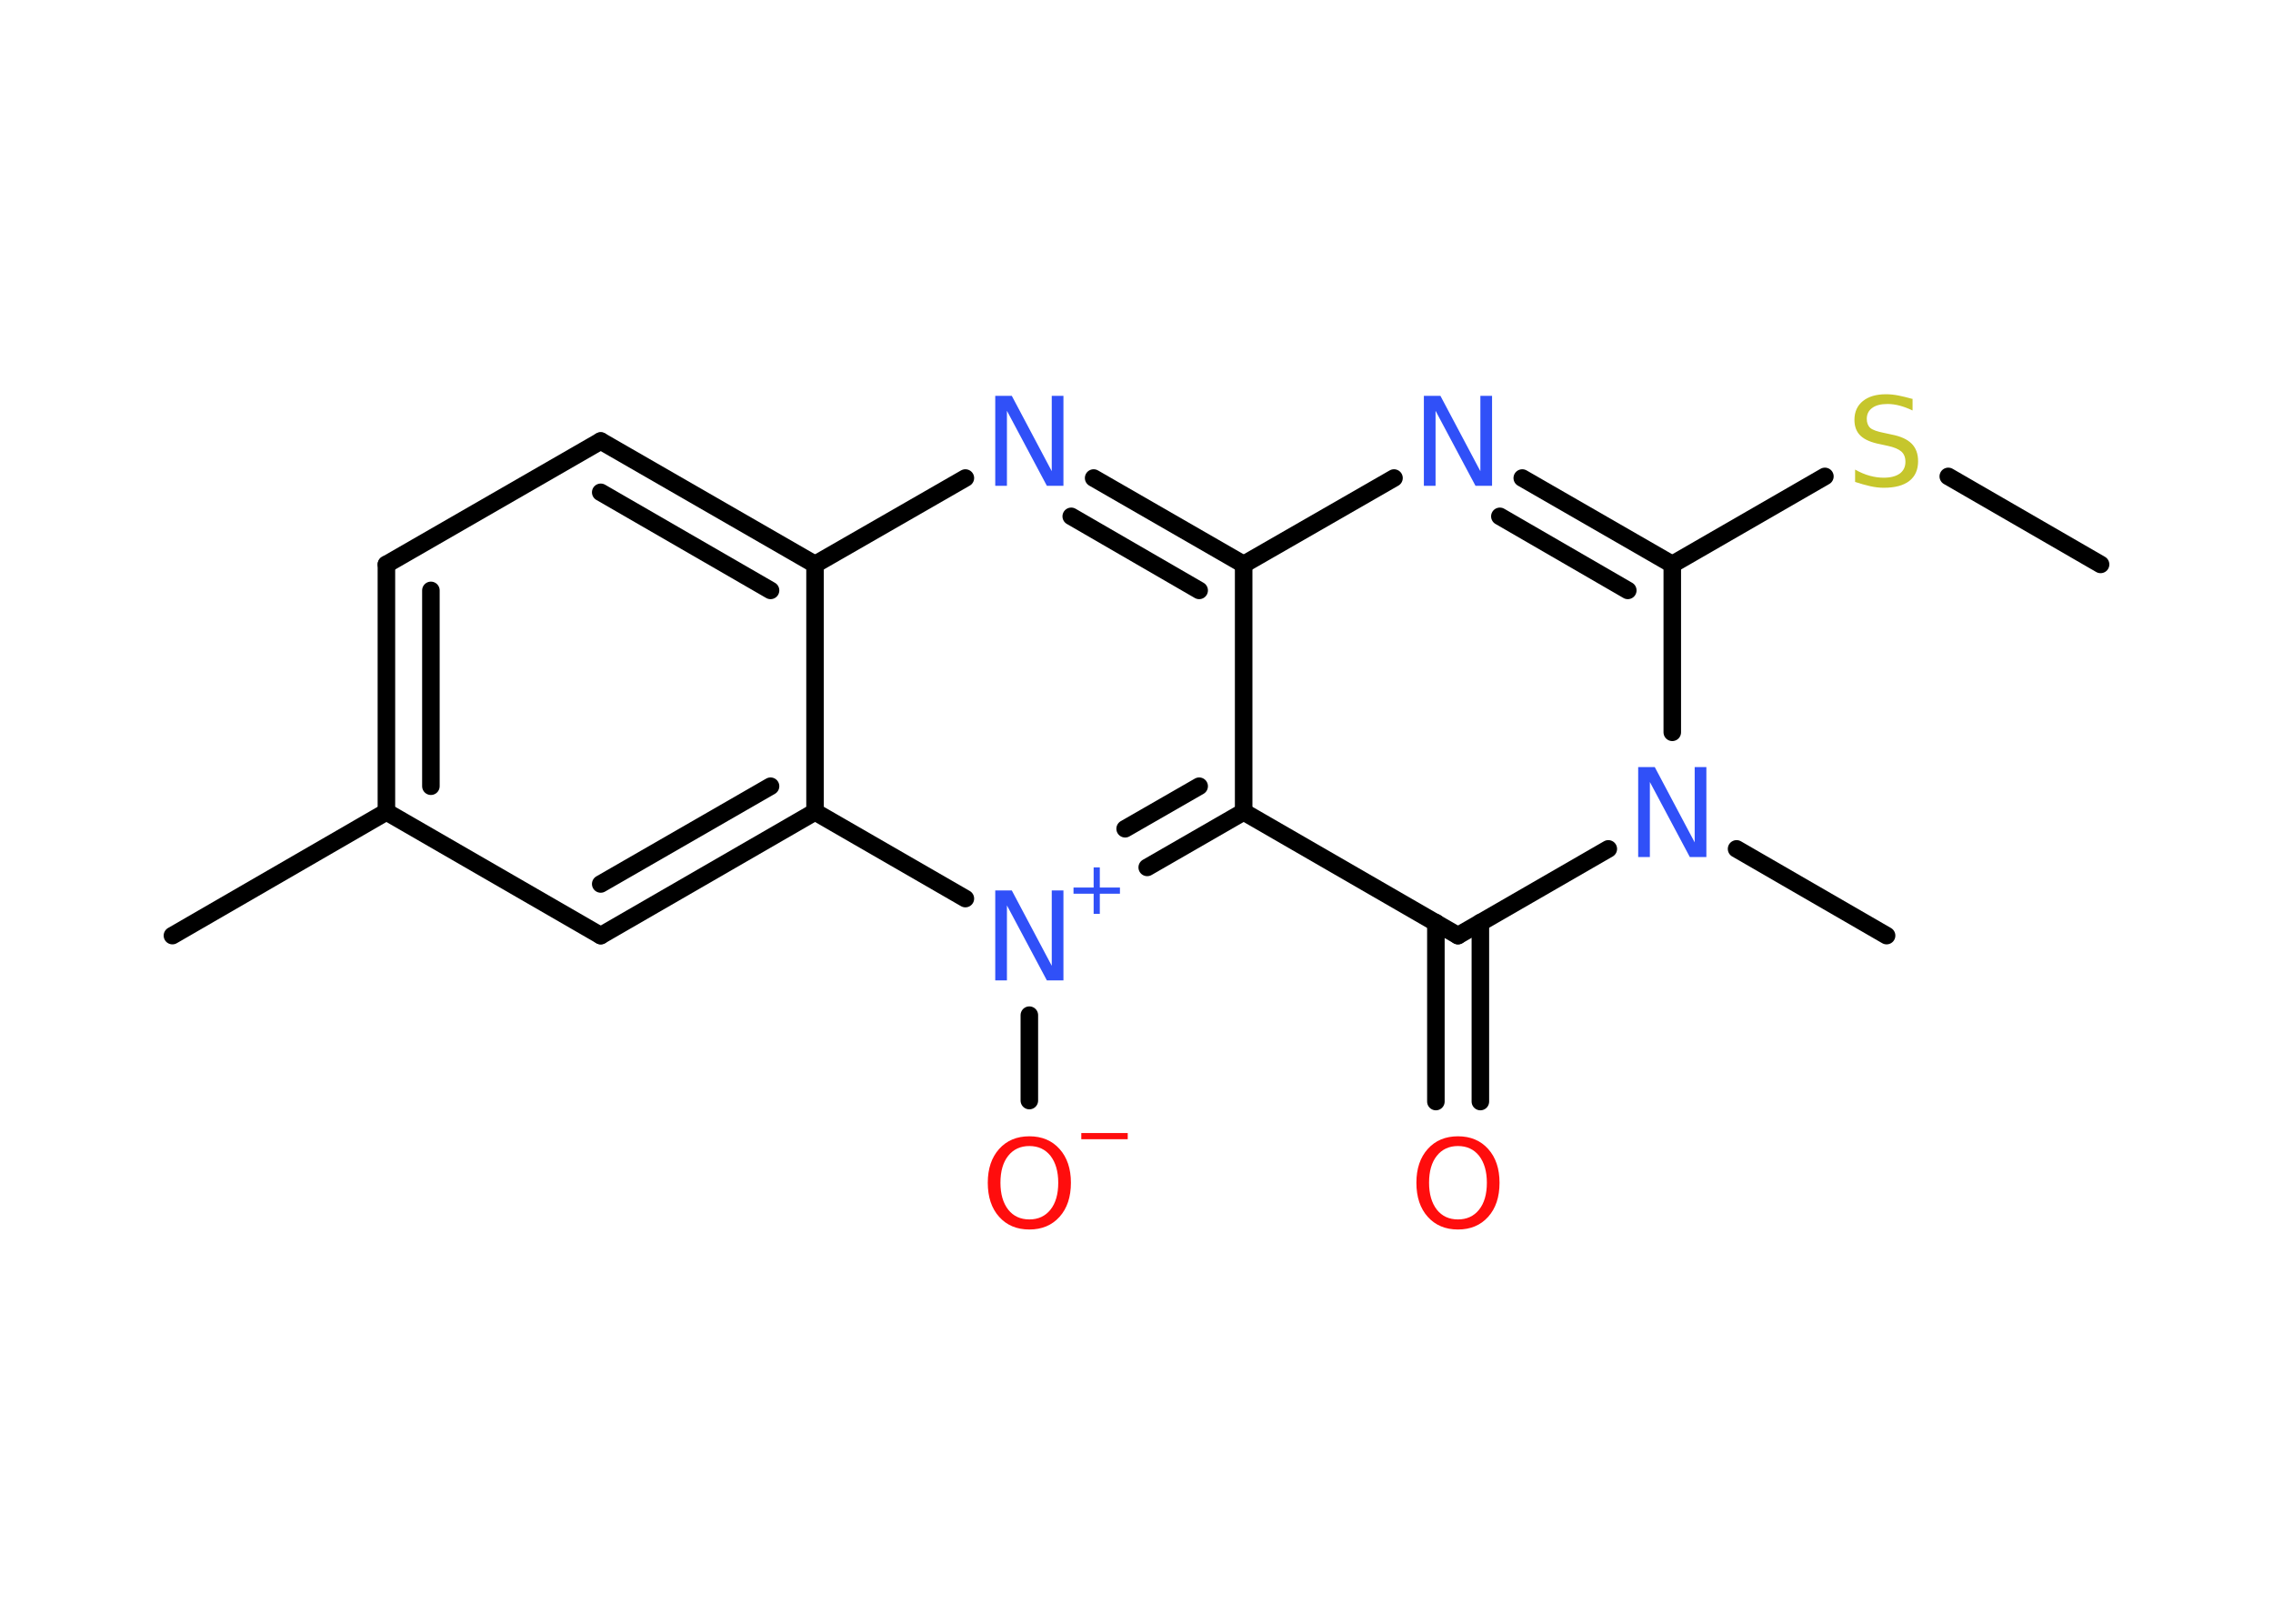 <?xml version='1.0' encoding='UTF-8'?>
<!DOCTYPE svg PUBLIC "-//W3C//DTD SVG 1.1//EN" "http://www.w3.org/Graphics/SVG/1.1/DTD/svg11.dtd">
<svg version='1.2' xmlns='http://www.w3.org/2000/svg' xmlns:xlink='http://www.w3.org/1999/xlink' width='70.0mm' height='50.0mm' viewBox='0 0 70.0 50.0'>
  <desc>Generated by the Chemistry Development Kit (http://github.com/cdk)</desc>
  <g stroke-linecap='round' stroke-linejoin='round' stroke='#000000' stroke-width='.54' fill='#3050F8'>
    <rect x='.0' y='.0' width='70.0' height='50.0' fill='#FFFFFF' stroke='none'/>
    <g id='mol1' class='mol'>
      <line id='mol1bnd1' class='bond' x1='64.69' y1='17.38' x2='60.0' y2='14.67'/>
      <line id='mol1bnd2' class='bond' x1='56.2' y1='14.67' x2='51.5' y2='17.38'/>
      <g id='mol1bnd3' class='bond'>
        <line x1='51.5' y1='17.38' x2='46.88' y2='14.72'/>
        <line x1='50.13' y1='18.18' x2='46.19' y2='15.9'/>
      </g>
      <line id='mol1bnd4' class='bond' x1='42.93' y1='14.72' x2='38.3' y2='17.38'/>
      <g id='mol1bnd5' class='bond'>
        <line x1='38.3' y1='17.38' x2='33.68' y2='14.72'/>
        <line x1='36.93' y1='18.18' x2='32.99' y2='15.9'/>
      </g>
      <line id='mol1bnd6' class='bond' x1='29.73' y1='14.72' x2='25.1' y2='17.38'/>
      <g id='mol1bnd7' class='bond'>
        <line x1='25.1' y1='17.38' x2='18.5' y2='13.58'/>
        <line x1='23.73' y1='18.18' x2='18.5' y2='15.16'/>
      </g>
      <line id='mol1bnd8' class='bond' x1='18.5' y1='13.58' x2='11.9' y2='17.38'/>
      <g id='mol1bnd9' class='bond'>
        <line x1='11.9' y1='17.38' x2='11.9' y2='25.0'/>
        <line x1='13.27' y1='18.18' x2='13.27' y2='24.21'/>
      </g>
      <line id='mol1bnd10' class='bond' x1='11.9' y1='25.0' x2='5.31' y2='28.81'/>
      <line id='mol1bnd11' class='bond' x1='11.9' y1='25.0' x2='18.5' y2='28.81'/>
      <g id='mol1bnd12' class='bond'>
        <line x1='18.5' y1='28.81' x2='25.1' y2='25.0'/>
        <line x1='18.5' y1='27.22' x2='23.73' y2='24.21'/>
      </g>
      <line id='mol1bnd13' class='bond' x1='25.1' y1='17.38' x2='25.1' y2='25.0'/>
      <line id='mol1bnd14' class='bond' x1='25.1' y1='25.0' x2='29.73' y2='27.67'/>
      <line id='mol1bnd15' class='bond' x1='31.7' y1='31.26' x2='31.7' y2='33.89'/>
      <g id='mol1bnd16' class='bond'>
        <line x1='35.33' y1='26.71' x2='38.3' y2='25.0'/>
        <line x1='34.65' y1='25.52' x2='36.93' y2='24.21'/>
      </g>
      <line id='mol1bnd17' class='bond' x1='38.3' y1='17.38' x2='38.3' y2='25.0'/>
      <line id='mol1bnd18' class='bond' x1='38.3' y1='25.0' x2='44.9' y2='28.81'/>
      <g id='mol1bnd19' class='bond'>
        <line x1='45.59' y1='28.41' x2='45.59' y2='33.92'/>
        <line x1='44.22' y1='28.41' x2='44.22' y2='33.92'/>
      </g>
      <line id='mol1bnd20' class='bond' x1='44.9' y1='28.81' x2='49.53' y2='26.14'/>
      <line id='mol1bnd21' class='bond' x1='51.5' y1='17.38' x2='51.5' y2='22.55'/>
      <line id='mol1bnd22' class='bond' x1='53.48' y1='26.14' x2='58.1' y2='28.81'/>
      <path id='mol1atm2' class='atom' d='M58.9 12.28v.36q-.21 -.1 -.4 -.15q-.19 -.05 -.37 -.05q-.31 .0 -.47 .12q-.17 .12 -.17 .34q.0 .18 .11 .28q.11 .09 .42 .15l.23 .05q.42 .08 .62 .28q.2 .2 .2 .54q.0 .4 -.27 .61q-.27 .21 -.79 .21q-.2 .0 -.42 -.05q-.22 -.05 -.46 -.13v-.38q.23 .13 .45 .19q.22 .06 .43 .06q.32 .0 .5 -.13q.17 -.13 .17 -.36q.0 -.21 -.13 -.32q-.13 -.11 -.41 -.17l-.23 -.05q-.42 -.08 -.61 -.26q-.19 -.18 -.19 -.49q.0 -.37 .26 -.58q.26 -.21 .71 -.21q.19 .0 .39 .04q.2 .04 .41 .1z' stroke='none' fill='#C6C62C'/>
      <path id='mol1atm4' class='atom' d='M43.86 12.19h.5l1.23 2.32v-2.32h.36v2.77h-.51l-1.23 -2.31v2.31h-.36v-2.77z' stroke='none'/>
      <path id='mol1atm6' class='atom' d='M30.66 12.19h.5l1.23 2.32v-2.32h.36v2.77h-.51l-1.23 -2.31v2.31h-.36v-2.77z' stroke='none'/>
      <g id='mol1atm14' class='atom'>
        <path d='M30.66 27.42h.5l1.23 2.32v-2.32h.36v2.77h-.51l-1.23 -2.31v2.31h-.36v-2.77z' stroke='none'/>
        <path d='M33.87 26.71v.62h.62v.19h-.62v.62h-.19v-.62h-.62v-.19h.62v-.62h.19z' stroke='none'/>
      </g>
      <g id='mol1atm15' class='atom'>
        <path d='M31.7 35.29q-.41 .0 -.65 .3q-.24 .3 -.24 .83q.0 .52 .24 .83q.24 .3 .65 .3q.41 .0 .65 -.3q.24 -.3 .24 -.83q.0 -.52 -.24 -.83q-.24 -.3 -.65 -.3zM31.7 34.99q.58 .0 .93 .39q.35 .39 .35 1.04q.0 .66 -.35 1.05q-.35 .39 -.93 .39q-.58 .0 -.93 -.39q-.35 -.39 -.35 -1.05q.0 -.65 .35 -1.04q.35 -.39 .93 -.39z' stroke='none' fill='#FF0D0D'/>
        <path d='M33.3 34.89h1.43v.19h-1.43v-.19z' stroke='none' fill='#FF0D0D'/>
      </g>
      <path id='mol1atm18' class='atom' d='M44.9 35.29q-.41 .0 -.65 .3q-.24 .3 -.24 .83q.0 .52 .24 .83q.24 .3 .65 .3q.41 .0 .65 -.3q.24 -.3 .24 -.83q.0 -.52 -.24 -.83q-.24 -.3 -.65 -.3zM44.9 34.99q.58 .0 .93 .39q.35 .39 .35 1.04q.0 .66 -.35 1.05q-.35 .39 -.93 .39q-.58 .0 -.93 -.39q-.35 -.39 -.35 -1.05q.0 -.65 .35 -1.04q.35 -.39 .93 -.39z' stroke='none' fill='#FF0D0D'/>
      <path id='mol1atm19' class='atom' d='M50.46 23.62h.5l1.23 2.32v-2.32h.36v2.77h-.51l-1.23 -2.31v2.31h-.36v-2.77z' stroke='none'/>
    </g>
  </g>
</svg>
